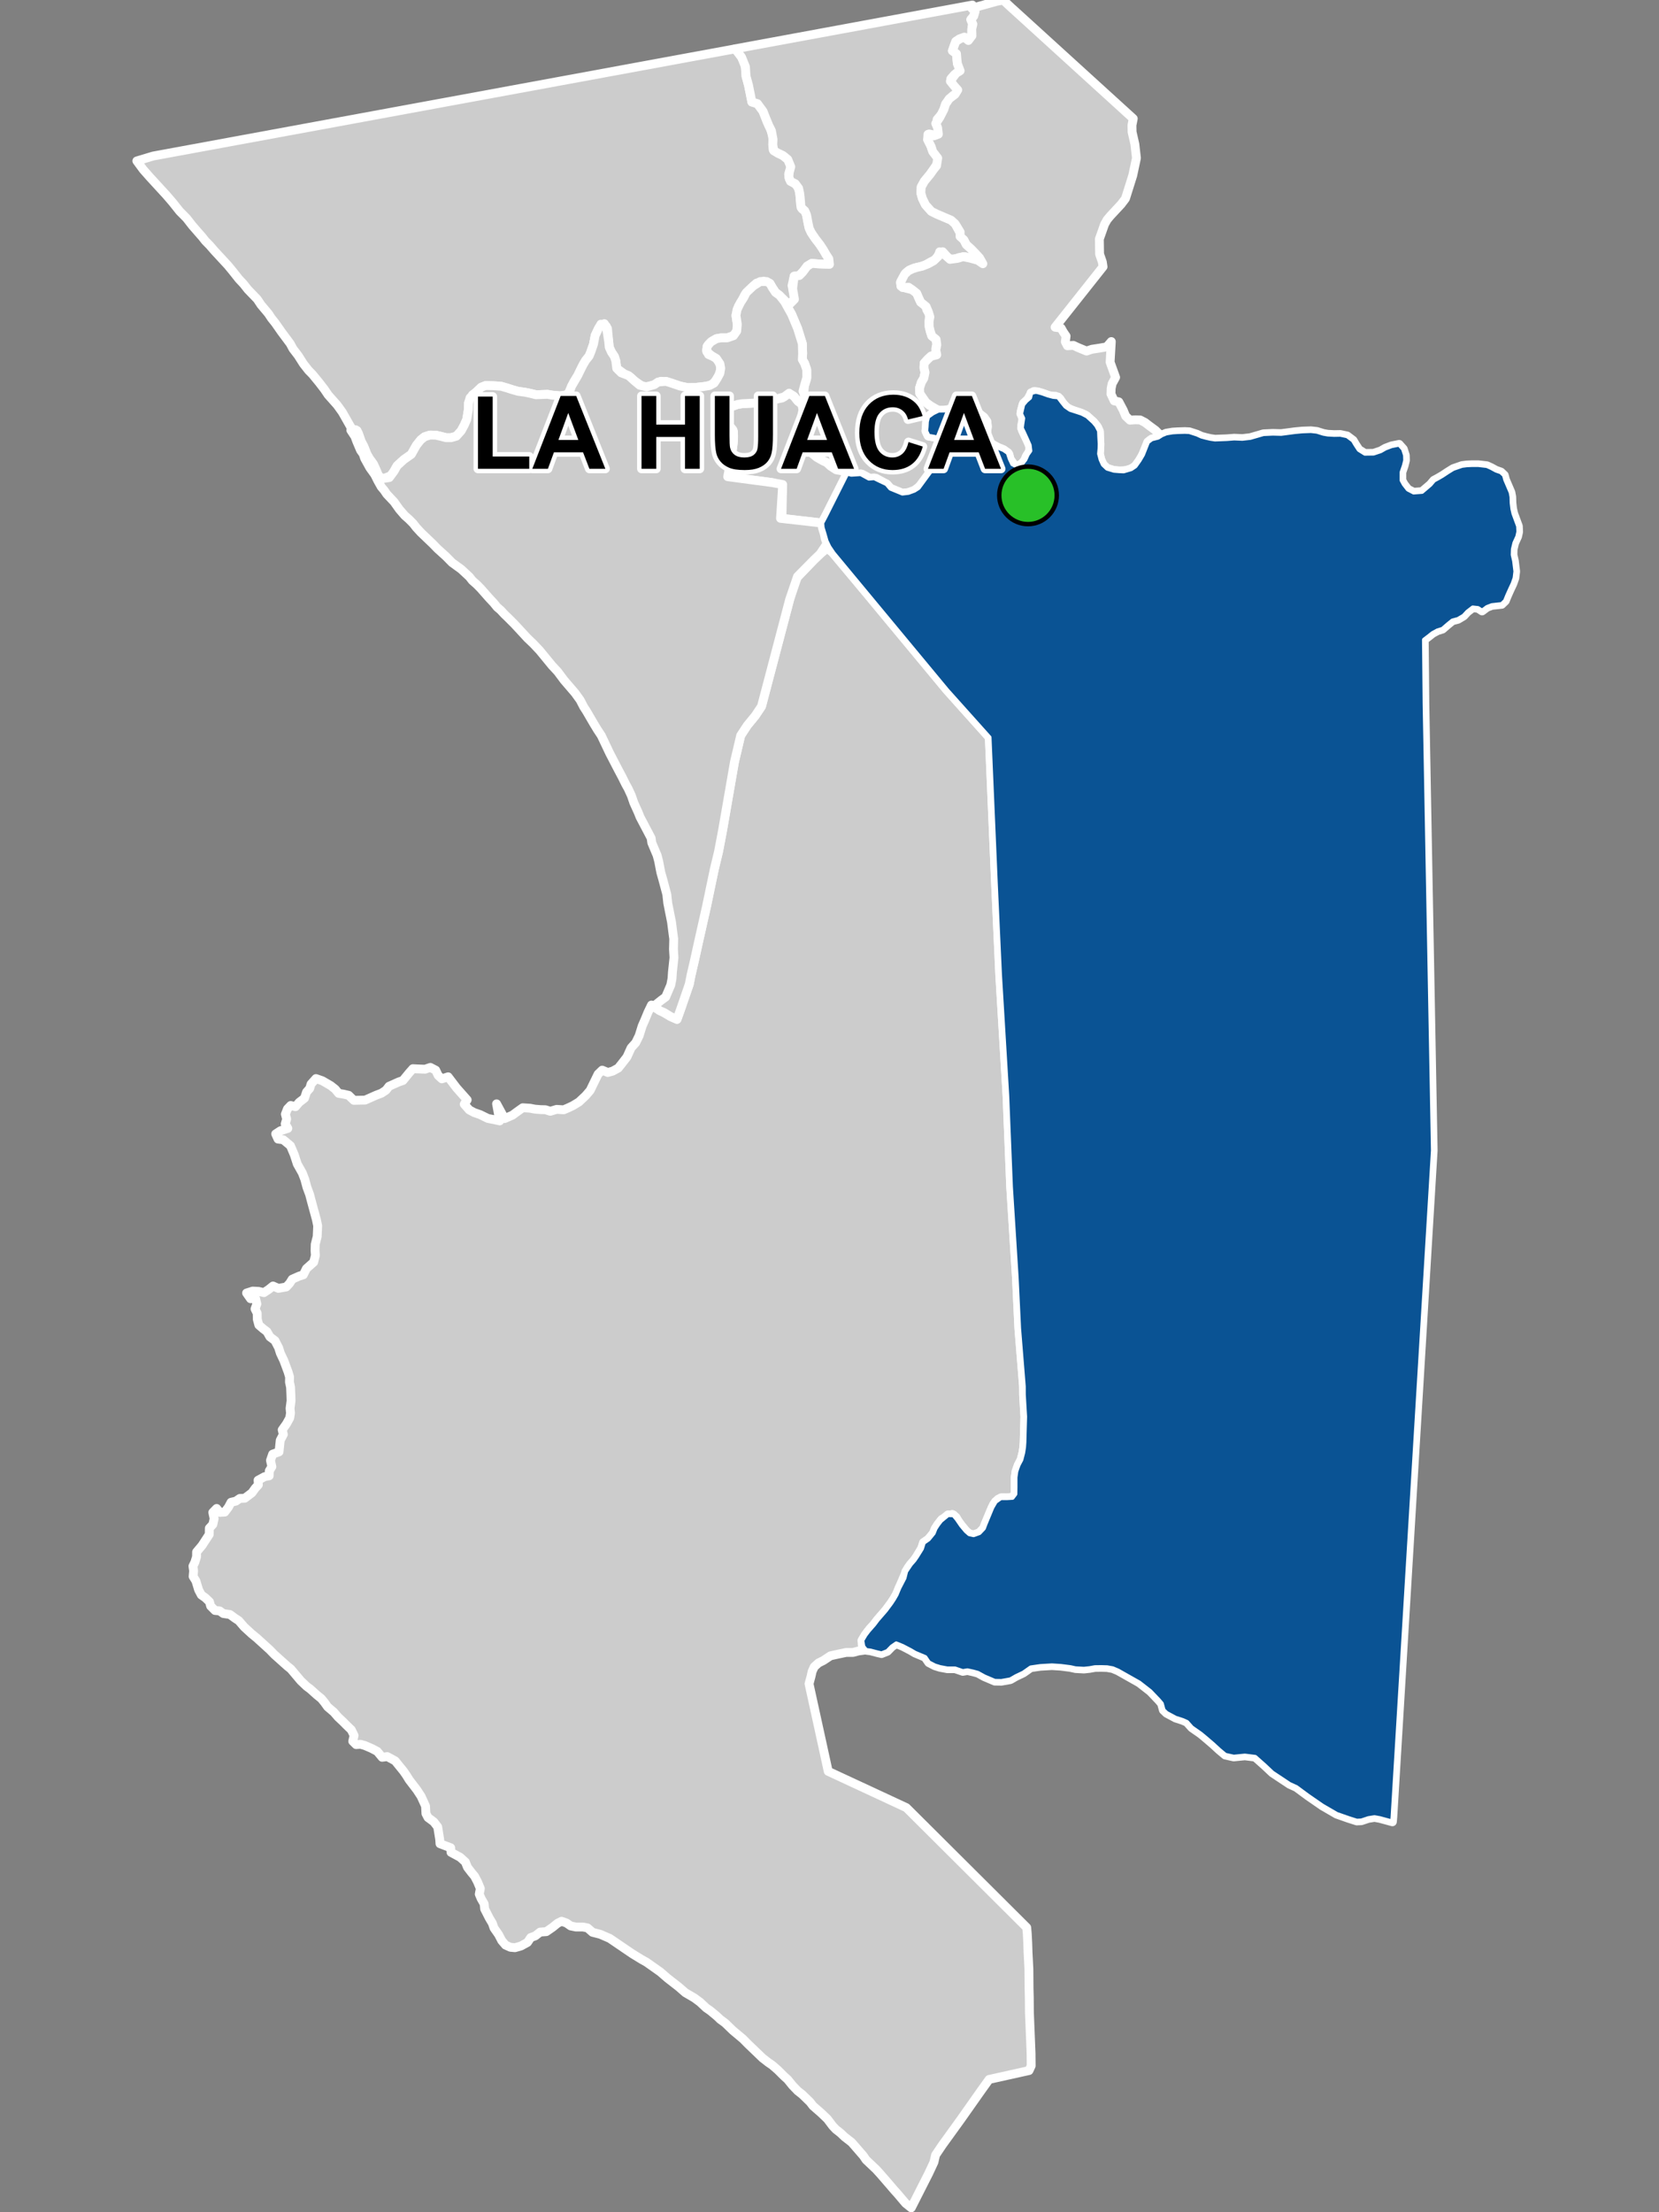 <?xml version="1.0" encoding="UTF-8"?>
<svg width="375pt" height="500pt" version="1.1" viewBox="0 0 375 500" xmlns="http://www.w3.org/2000/svg">
<rect x="0" y="0" width="375" height="500" fill="#808080" stroke="none"/>
<g id="a">
<rect width="375" height="500" fill="none"/>
<path d="m167.61 12.902 0.793 1.449 0.234 2.902 0.547 1.98 0.766 3.82 1.262 0.375 1.273 1.742 0.48 1.234 0.406 1.094 0.711 1.457 0.637 1.883-0.043 1.887 0.094 1.113 1.008 0.758 1.148 0.535 1.129 0.898 0.66 1.008 0.012 1.008-0.461 1.328 0.164 1.078 0.75 0.742 0.91 0.621 0.5 1.016 0.215 1.18 0.176 2.254 0.336 0.969 0.836 0.625 0.488 2.504 0.211 1.016 0.508 1.176 0.93 1.383 0.801 1.02 0.797 1.156 0.867 1.473 0.59 0.902 0.68 1.008-1.641 0.23-1.191-0.051-1.691-0.148-1.047 0.625-0.832 1.121-0.93 0.988-1.18 0.164-0.477 2.133 0.641 2.434-0.414 1.055-1.074 0.691-1.336-1.336-1.566-1.316-0.715-1.086-0.539-0.941-1.402-0.5-1.645 0.441-1.719 1.641-0.922 1.02-0.66 1.344-0.762 1.219-0.559 2.082 0.301 2 0.141 1.184-1.004 1.383-1.441 0.5h-1.383l-1.039 0.18-0.984 0.543-0.848 0.789-0.406 1.273 0.449 0.969 1.344 0.543 0.816 0.707 0.57 1.27-0.02 1.133-0.406 1.117-0.688 1.152-0.812 0.887-1.406 0.387-2.273 0.242-1.883 0.039-1.699-0.359-1.883-0.641-1.082-0.344-1.359-0.078-1.461 0.762-1.004 0.359-1.5 0.141-1.922-1.301-0.859-0.801-1.484-0.82-1.73-1.262-0.211-1.684-0.32-1-0.641-0.961-0.52-1.121-0.121-1.262-0.277-2.961-0.723-1.121-1.301 1.059-0.762 1.621-0.379 1.984-0.602 1.723-0.379 0.938-0.762 0.941-0.578 0.961-0.703 1.402-0.5 1.039-0.98 1.582-0.781 1.664-0.48 1.102-1.801 0.297-1.801-0.156-1.043-0.184-1.039 0.043-1.422 0.066-1.504-0.348-1.113-0.23-1.57-0.211-1.379-0.398-1.059-0.344-1.363-0.398-1.742-0.121-1.781-0.039-0.98 0.379-1.16 1.102-0.82 0.602-0.902 1.84-0.039 1.504-0.367 2.242-0.539 1.234-0.715 1.328-1.094 1.211-1.195 0.34h-1.125l-1.223-0.312-1.094-0.254-1.312-0.027-1.215 0.383-0.887 0.699-0.98 1.234-1.141 2.031-1.723 1.219-1.5 1.375-0.688 1.223-0.473 0.938-1.812 0.688-1.062-0.262-0.742-1.715-0.543-1.223-0.938-1.273-0.586-1.027-0.695-1.754-0.582-1.086-0.43-1.254-0.492-1.203-1.078-0.281-0.539-0.844-1.73-3.047-1.145-1.59-2.059-2.32-0.824-1.223-1.199-1.559-1.523-1.855-0.867-0.883-1.152-1.465-1.211-1.902-1.168-1.523-0.629-1.172-1.969-2.644-1.414-2.019-0.867-1.086-0.68-1.031-1.672-1.992-0.836-1.258-2.125-2.203-0.977-1.238-1.043-1.113-1.535-1.934-0.969-1.172-1.035-1.121-2.023-2.188-1.062-1.223-0.984-1-0.645-0.824-2.277-2.613-1.305-1.676-1.566-1.582-1.621-2.035-1.395-1.621-3.734-4.07-1.48-1.676-1.449-1.969 3.688-1.109 131.58-24.227z" fill="#ccc" fill-rule="evenodd"/>
<path d="m167.61 12.902 0.793 1.449 0.234 2.902 0.547 1.98 0.766 3.82 1.262 0.375 1.273 1.742 0.48 1.234 0.406 1.094 0.711 1.457 0.637 1.883-0.043 1.887 0.094 1.113 1.008 0.758 1.148 0.535 1.129 0.898 0.66 1.008 0.012 1.008-0.461 1.328 0.164 1.078 0.75 0.742 0.91 0.621 0.5 1.016 0.215 1.18 0.176 2.254 0.336 0.969 0.836 0.625 0.488 2.504 0.211 1.016 0.508 1.176 0.93 1.383 0.801 1.02 0.797 1.156 0.867 1.473 0.59 0.902 0.68 1.008-1.641 0.23-1.191-0.051-1.691-0.148-1.047 0.625-0.832 1.121-0.93 0.988-1.18 0.164-0.477 2.133 0.641 2.434-0.414 1.055-1.074 0.691-1.336-1.336-1.566-1.316-0.715-1.086-0.539-0.941-1.402-0.5-1.645 0.441-1.719 1.641-0.922 1.02-0.66 1.344-0.762 1.219-0.559 2.082 0.301 2 0.141 1.184-1.004 1.383-1.441 0.5h-1.383l-1.039 0.18-0.984 0.543-0.848 0.789-0.406 1.273 0.449 0.969 1.344 0.543 0.816 0.707 0.57 1.27-0.02 1.133-0.406 1.117-0.688 1.152-0.812 0.887-1.406 0.387-2.273 0.242-1.883 0.039-1.699-0.359-1.883-0.641-1.082-0.344-1.359-0.078-1.461 0.762-1.004 0.359-1.5 0.141-1.922-1.301-0.859-0.801-1.484-0.82-1.73-1.262-0.211-1.684-0.32-1-0.641-0.961-0.52-1.121-0.121-1.262-0.277-2.961-0.723-1.121-1.301 1.059-0.762 1.621-0.379 1.984-0.602 1.723-0.379 0.938-0.762 0.941-0.578 0.961-0.703 1.402-0.5 1.039-0.98 1.582-0.781 1.664-0.48 1.102-1.801 0.297-1.801-0.156-1.043-0.184-1.039 0.043-1.422 0.066-1.504-0.348-1.113-0.23-1.57-0.211-1.379-0.398-1.059-0.344-1.363-0.398-1.742-0.121-1.781-0.039-0.98 0.379-1.16 1.102-0.82 0.602-0.902 1.84-0.039 1.504-0.367 2.242-0.539 1.234-0.715 1.328-1.094 1.211-1.195 0.34h-1.125l-1.223-0.312-1.094-0.254-1.312-0.027-1.215 0.383-0.887 0.699-0.98 1.234-1.141 2.031-1.723 1.219-1.5 1.375-0.688 1.223-0.473 0.938-1.812 0.688-1.062-0.262-0.742-1.715-0.543-1.223-0.938-1.273-0.586-1.027-0.695-1.754-0.582-1.086-0.43-1.254-0.492-1.203-1.078-0.281-0.539-0.844-1.73-3.047-1.145-1.59-2.059-2.32-0.824-1.223-1.199-1.559-1.523-1.855-0.867-0.883-1.152-1.465-1.211-1.902-1.168-1.523-0.629-1.172-1.969-2.644-1.414-2.019-0.867-1.086-0.68-1.031-1.672-1.992-0.836-1.258-2.125-2.203-0.977-1.238-1.043-1.113-1.535-1.934-0.969-1.172-1.035-1.121-2.023-2.188-1.062-1.223-0.984-1-0.645-0.824-2.277-2.613-1.305-1.676-1.566-1.582-1.621-2.035-1.395-1.621-3.734-4.07-1.48-1.676-1.449-1.969 3.688-1.109 131.58-24.227 1.414 1.871" fill="none" stroke="#fff" stroke-linecap="round" stroke-linejoin="round" stroke-miterlimit="10" stroke-width="2"/>
<path d="m219.91 1.293 0.023 0.184 0.488 1.055-0.316 1.082-0.656 0.809 0.379 0.941-0.137 1.035-0.047 1.012-0.008 1.527-1.402-0.461-1.293 0.301-0.891 0.582-0.371 1.004-0.391 1.109 0.922 0.656 0.098 1.227 0.105 1.012 0.535 1.297-0.203 1.004-1.027 0.211-0.801 0.938 0.477 1.074 0.867 0.941 0.133 1.086-1.156 0.836-1.477 1.73-0.418 1.254-0.48 1.039-1.043 1.223-0.051 1.262 0.52 1.102-0.672 1.27-1.578-0.355-0.348 1.277 0.637 1.16 0.316 0.98 1.32 2.019 0.062 1.027-1.027 1.574-0.801 1.121-1.25 1.512-0.707 1.281-0.098 1.316 0.352 1.285 0.707 1.445 1.316 1.477 1.219 0.609 1.961 0.836 1.281 0.543 0.93 0.836 0.723 1.344 0.543 1.004 0.711 1.277 0.543 1.07 1.117 1.004 0.867 0.832 1 1.148 0.609 0.996-0.973-0.438-1.684-0.469-1.105-0.316-1.523 0.188-1.188 0.484-1.117-0.305-1.344-1.5-0.891 0.695-0.816 1.109-1.078 0.527-1.148 0.672-1.148 0.375-1.266 0.281-1.152 0.465-0.836 0.672-0.594 0.992-0.562 0.965 0.039 1.031 1.148 0.453 1.457 0.363 0.988 0.785 0.406 0.957 0.484 1.043 1.102 0.688 0.266 1.035 0.633 1.051-0.105 1.547 0.016 1.191 0.266 1.105 0.324 1.012 0.953 0.672 0.18 1.16-0.211 0.984 0.414 1.168-1.465 0.574-0.844 0.785-0.742 0.824-0.039 1.094 0.234 0.988-0.273 1.316-0.551 0.918-0.422 1.32 0.055 1.18 0.648 0.938 0.734 1.094 0.777 0.668 1.027 0.531-0.191 1.223-1.156 0.82-0.285 1.113-0.062 1.125-0.094 1.004 0.527 1.113 1.227 0.219 0.988 0.18 1.023 0.496 0.766 0.875 0.395 1.055-0.18 1.02-0.457 0.992-1.09 1.23-1.02 0.836-0.742 0.844-2.59 3.438-1.469 1.129-1.348 0.5-1.352 0.16-2.715-1.117-0.711-0.766-1.004-0.668-1.531-0.828-1.289 0.066-1.848-1-1.621 0.016-1.781-0.211-0.914-0.527-1.555-0.285-1.285-0.828-0.848-0.793-0.934-0.441-1.305-0.738-1.164-0.953-0.883-0.879-0.625-1.219-0.285-0.98-0.402-1.066 0.012-1.043-0.625-1.016 0.223-1.016 0.336-1.023 0.258-1.242-0.172-1.488 0.363-1.387 0.023-1.238 0.133-1.645 0.508-1.582 0.008-2.066-0.48-1.387-0.512-0.891 0.066-1.395-0.066-2.18-0.766-2.461-0.301-0.973-1.348-3.207-1.273-2.144 0.957-0.293 0.949-0.961-0.414-2.418 0.352-2.801 1.18-0.164 0.715-0.715 1.047-1.395 1.047-0.625 1.691 0.148 1.191 0.051 1.102 0.016-0.141-1.254-0.59-0.902-0.66-1.137-0.746-1.141-1.059-1.371-0.93-1.383-0.449-0.922-0.27-1.27-0.328-1.77-0.402-0.938-0.855-0.773-0.18-2.191-0.121-1.008-0.238-1.129-0.77-1.035-1.074-0.527-0.367-0.961 0.086-1.055 0.348-1.281-0.684-1.664-1.051-0.863-1.164-0.562-0.926-0.516-0.238-1.363 0.059-1.23-0.367-1.949-0.598-1.172-0.805-1.969-0.48-1.234-1.273-1.742-1.262-0.375-0.766-3.82-0.547-1.98-0.141-2.156-0.887-2.195-1.414-1.871 53.594-9.895z" fill="#ccc" fill-rule="evenodd"/>
<path d="m219.91 1.293 0.023 0.184 0.488 1.055-0.316 1.082-0.656 0.809 0.379 0.941-0.137 1.035-0.047 1.012-0.008 1.527-1.402-0.461-1.293 0.301-0.891 0.582-0.371 1.004-0.391 1.109 0.922 0.656 0.098 1.227 0.105 1.012 0.535 1.297-0.203 1.004-1.027 0.211-0.801 0.938 0.477 1.074 0.867 0.941 0.133 1.086-1.156 0.836-1.477 1.73-0.418 1.254-0.48 1.039-1.043 1.223-0.051 1.262 0.52 1.102-0.672 1.27-1.578-0.355-0.348 1.277 0.637 1.16 0.316 0.98 1.32 2.019 0.062 1.027-1.027 1.574-0.801 1.121-1.25 1.512-0.707 1.281-0.098 1.316 0.352 1.285 0.707 1.445 1.316 1.477 1.219 0.609 1.961 0.836 1.281 0.543 0.93 0.836 0.723 1.344 0.543 1.004 0.711 1.277 0.543 1.07 1.117 1.004 0.867 0.832 1 1.148 0.609 0.996-0.973-0.438-1.684-0.469-1.105-0.316-1.523 0.188-1.188 0.484-1.117-0.305-1.344-1.5-0.891 0.695-0.816 1.109-1.078 0.527-1.148 0.672-1.148 0.375-1.266 0.281-1.152 0.465-0.836 0.672-0.594 0.992-0.562 0.965 0.039 1.031 1.148 0.453 1.457 0.363 0.988 0.785 0.406 0.957 0.484 1.043 1.102 0.688 0.266 1.035 0.633 1.051-0.105 1.547 0.016 1.191 0.266 1.105 0.324 1.012 0.953 0.672 0.18 1.16-0.211 0.984 0.414 1.168-1.465 0.574-0.844 0.785-0.742 0.824-0.039 1.094 0.234 0.988-0.273 1.316-0.551 0.918-0.422 1.32 0.055 1.18 0.648 0.938 0.734 1.094 0.777 0.668 1.027 0.531-0.191 1.223-1.156 0.82-0.285 1.113-0.062 1.125-0.094 1.004 0.527 1.113 1.227 0.219 0.988 0.18 1.023 0.496 0.766 0.875 0.395 1.055-0.18 1.02-0.457 0.992-1.09 1.23-1.02 0.836-0.742 0.844-2.59 3.438-1.469 1.129-1.348 0.5-1.352 0.16-2.715-1.117-0.711-0.766-1.004-0.668-1.531-0.828-1.289 0.066-1.848-1-1.621 0.016-1.781-0.211-0.914-0.527-1.555-0.285-1.285-0.828-0.848-0.793-0.934-0.441-1.305-0.738-1.164-0.953-0.883-0.879-0.625-1.219-0.285-0.98-0.402-1.066 0.012-1.043-0.625-1.016 0.223-1.016 0.336-1.023 0.258-1.242-0.172-1.488 0.363-1.387 0.023-1.238 0.133-1.645 0.508-1.582 0.008-2.066-0.48-1.387-0.512-0.891 0.066-1.395-0.066-2.18-0.766-2.461-0.301-0.973-1.348-3.207-1.273-2.144 0.957-0.293 0.949-0.961-0.414-2.418 0.352-2.801 1.18-0.164 0.715-0.715 1.047-1.395 1.047-0.625 1.691 0.148 1.191 0.051 1.102 0.016-0.141-1.254-0.59-0.902-0.66-1.137-0.746-1.141-1.059-1.371-0.93-1.383-0.449-0.922-0.27-1.27-0.328-1.77-0.402-0.938-0.855-0.773-0.18-2.191-0.121-1.008-0.238-1.129-0.77-1.035-1.074-0.527-0.367-0.961 0.086-1.055 0.348-1.281-0.684-1.664-1.051-0.863-1.164-0.562-0.926-0.516-0.238-1.363 0.059-1.23-0.367-1.949-0.598-1.172-0.805-1.969-0.48-1.234-1.273-1.742-1.262-0.375-0.766-3.82-0.547-1.98-0.141-2.156-0.887-2.195-1.414-1.871 53.594-9.895 0.113 0.156" fill="none" stroke="#fff" stroke-linecap="round" stroke-linejoin="round" stroke-miterlimit="10" stroke-width="2"/>
<path d="m187.84 124.61 0.309 0.238 8.379 9.988 17.359 20.934 9.742 10.898 1.406 32.805 0.957 20.84 1.562 26.027 0.082 1.383 0.824 20.48 1.297 20.508 0.555 11.551 1.055 13.105 0.008 1.844 0.297 4.984-0.164 5.773-0.082 1.145-0.191 1.23-0.41 1.582-0.633 1.188-0.508 1.434-0.191 1.367v2.227l0.047 1.098-0.391 1.102-1.516 0.219-1.078-0.047-0.941 0.363-0.988 1.102-1.027 2.371-0.879 2.102-0.367 0.98-0.977 1.027-1.297 0.465-0.977-0.219-0.758-0.664-1.027-1.223-0.711-0.879-0.52-1.004-0.852-0.648-2.332 1.129-0.918 1.203-0.57 0.883-0.406 1.027-1.105 1.352-1.129 0.781-0.359 1.141-1.16 1.992-0.586 0.848-0.812 0.926-0.621 0.832-0.613 1.305-1.379 3.207-0.355 1.008-0.832 1.473-0.633 0.961-1.191 1.598-1.891 2.184-0.75 0.996-0.93 0.992-1.059 1.402-0.734 1.238 0.035 1.047 0.73 1.117-1.609 0.223-1.191 0.324h-1.543l-1.836 0.387-1.738 0.383-1.605 1.062-1.098 0.547-0.961 0.867-0.484 1.062-0.23 1.059-0.465 1.723 3.566 16.27 0.77 3.519 12.227 5.68 5.434 2.527 27.211 27.098 0.121 1.387 0.105 2.031 0.066 2.086 0.195 3.82 0.008 1.055 0.027 3.391 0.055 1.957 0.016 2.059 0.012 1.398 0.371 9.16 0.031 2.906-0.492 1.074-9.016 2.004-1.879 2.621-4.547 6.453-4.164 5.766-1.512 2.246-0.371 1.613-1.184 2.539-3.945 7.781-1.285-1.027-1.844-2.176-0.773-0.855-0.898-1.055-2.199-2.539-0.934-1.031-2.293-2.168-0.594-0.887-2.644-3.047-1.598-1.242-0.891-0.844-1.105-0.879-0.727-0.773-1.164-1.547-1.43-1.367-1.828-1.598-0.684-0.891-1.762-1.707-1-0.781-1.16-1.203-1.133-1.398-0.82-0.738-1.395-1.391-1.262-1.098-0.871-0.594-1.328-1.031-3.293-3.164-1.125-1.141-2.285-1.91-1.723-1.668-1.121-0.824-0.75-0.723-1.52-1.258-0.918-0.633-1.41-1.316-1.285-0.945-2.008-1.172-1.52-1.324-2.492-1.938-1.641-1.422-3.121-2.203-1.117-0.625-2.102-1.289-5.098-3.469-2.125-0.922-1.766-0.457-1.133-0.992-1.051-0.207-1.559 0.008-1.188-0.242-0.945-0.66-1.117-0.402-0.918 0.453-1.094 0.895-1.441 0.996-1.402 0.102-1.102 0.863-1.016 0.367-0.738 1.105-1.473 0.805-1.352 0.387-1.035-0.094-1.105-0.5-0.855-1.004-0.695-1.344-1.055-1.516-0.367-1.07-0.672-1.121-1.074-2.102-0.109-1.16-0.664-1.152-0.445-1.039 0.242-1.266-0.629-1.512-0.672-1.277-0.656-0.785-0.949-1.23-0.473-1.191-1.176-1.07-2.066-1.113-0.086-1.047-1.105-0.41-1.301-0.496-0.078-1.031-0.445-2.769-0.875-1.141-1.316-0.977-0.465-0.887-0.094-1.711-1.004-2.195-0.953-1.457-1.738-2.269-0.629-1.02-0.656-0.945-1.891-2.328-1.773-0.965-1.164 0.16-1.102-1.332-1.25-0.66-1.547-0.664-0.977-0.281-1.008 0.066-0.762-0.754 0.301-1.305-0.633-1.285-1.105-1.062-0.766-0.777-1.109-1.039-0.973-1.125-1.395-1.184-0.699-0.98-0.707-0.871-1.008-0.816-1.52-1.363-0.824-0.613-1.309-1.246-2.254-2.676-0.797-0.637-2.926-2.621-1.059-1.09-2.914-2.644-1.176-0.965-1.672-1.539-1.211-1.406-0.875-0.578-1.133-0.828-1.504-0.223-0.824-0.59-1.035-0.094-0.996-1.004-0.262-0.969-0.941-0.898-0.906-0.645-0.613-1.156-0.605-2.008-0.633-1.004 0.109-1.258-0.148-1.082 0.441-0.902 0.371-1.207 0.016-1.098 1.219-1.449 1.633-2.504 0.02-1.406 0.797-0.855 0.293-1.316-0.301-1.406 0.871-0.895 0.715 0.887 1.117-0.07 0.848-1.129 0.574-1.082 1.09-0.258 0.891-0.613 1.117-0.043 1.629-1.23 0.711-1 0.742-0.812-0.074-1.027 1.492-0.812 1.023-0.191 0.027-1.125 0.582-0.938-0.316-1.406 0.488-1.422 1.445-0.523 0.27-2.606 0.703-1.336-0.258-1.027 0.961-1.348 0.742-1.34 0.176-1.098-0.102-1.055 0.227-1.734-0.035-1.121-0.078-1.941-0.25-1.176 0.031-1.121-0.328-1.113-0.957-2.578-0.809-1.719-0.375-1.203-0.84-1.625-1.137-0.84-0.672-1.188-0.84-0.633-0.992-0.852-0.352-1.32-0.02-1.344-0.488-0.988 0.414-1.109-0.277-1.199-1.152 0.008-0.898-1.289 1.383-0.438 1.336 0.066 1.203 0.285 1.082-0.723 0.973-0.777 1.207 0.535 1.777-0.316 0.773-0.824 0.582-0.93 1.543-0.684 0.973-0.312 0.691-1.395 1.652-1.465 0.379-1.527-0.074-1.039 0.039-1.477 0.445-1.742 0.109-2.426-0.305-1.461-1.074-3.938-0.445-1.684-0.598-1.605-0.48-1.781-0.555-1.453-1.152-2.043-0.672-2.074-0.875-2.062-1.621-1.348-1.188-0.156-0.527-1.168 1.102-0.719 1.645-0.527-0.59-1.016 0.324-1.098-0.289-1.102 0.465-1.191 0.738-0.773 1.082 0.27 0.824-0.973 1.207-0.93 0.465-1.406 0.719-0.812 0.305-0.996 1.109-1.238 1.438 0.5 0.957 0.559 0.934 0.539 1.023 0.805 0.781 0.945 1 0.152 1.262 0.289 1.168 1.133 2.555-0.055 2.477-1.102 1.211-0.457 1.023-0.676 0.68-0.883 2.188-0.977 0.957-0.328 1.344-1.648 0.906-1.027 1.102 0.055 1.637 0.066 1.211-0.41 1.211 0.629 0.555 1.188 0.832 0.77 1.418-0.461 1.926 2.531 2.379 2.684-0.664 0.973 1.141 1.297 1.129 0.605 1.297 0.445 1.789 0.875 1.625 0.32 1.035 0.234-0.703-3.856 1.812 3.336 1.773-0.77 1.199-0.883 1.129-0.801 1.688 0.113 1.023 0.203 1.336 0.109 1.066 0.023 1.121 0.352 1.441-0.434 1.582 0.105 1.098-0.477 0.992-0.469 1.371-0.836 1.5-1.41 1.02-1.188 1.797-3.695 0.93-0.895 1.262 0.531 1.109-0.309 1.262-0.695 0.949-1.199 1.008-1.297 0.941-2.074 1.039-1.148 0.777-1.586 0.68-2.184 0.668-1.527 0.664-1.613 0.777-1.609 1.027 0.746 1.699 0.926 1.621 0.941 1.422 0.621 0.863-2.398 1.918-5.562 0.383-1.965 0.77-3.312 0.812-3.691 1.918-8.535 1.777-8.488 0.957-3.984 0.902-4.746 2.688-15.48 1.414-5.996 1.508-2.297 1.766-2.148 1.43-2.141 6.367-24.164 1.305-4.566 4.148-4.344 1.449-1.391 1.863-1.512z" fill="#ccc" fill-rule="evenodd"/>
<path d="m187.84 124.61 0.309 0.238 8.379 9.988 17.359 20.934 9.742 10.898 1.406 32.805 0.957 20.84 1.562 26.027 0.082 1.383 0.824 20.48 1.297 20.508 0.555 11.551 1.055 13.105 0.008 1.844 0.297 4.984-0.164 5.773-0.082 1.145-0.191 1.23-0.41 1.582-0.633 1.188-0.508 1.434-0.191 1.367v2.227l0.047 1.098-0.391 1.102-1.516 0.219-1.078-0.047-0.941 0.363-0.988 1.102-1.027 2.371-0.879 2.102-0.367 0.98-0.977 1.027-1.297 0.465-0.977-0.219-0.758-0.664-1.027-1.223-0.711-0.879-0.52-1.004-0.852-0.648-2.332 1.129-0.918 1.203-0.57 0.883-0.406 1.027-1.105 1.352-1.129 0.781-0.359 1.141-1.16 1.992-0.586 0.848-0.812 0.926-0.621 0.832-0.613 1.305-1.379 3.207-0.355 1.008-0.832 1.473-0.633 0.961-1.191 1.598-1.891 2.184-0.75 0.996-0.93 0.992-1.059 1.402-0.734 1.238 0.035 1.047 0.73 1.117-1.609 0.223-1.191 0.324h-1.543l-1.836 0.387-1.738 0.383-1.605 1.062-1.098 0.547-0.961 0.867-0.484 1.062-0.23 1.059-0.465 1.723 3.566 16.27 0.77 3.519 12.227 5.68 5.434 2.527 27.211 27.098 0.121 1.387 0.105 2.031 0.066 2.086 0.195 3.82 0.008 1.055 0.027 3.391 0.055 1.957 0.016 2.059 0.012 1.398 0.371 9.16 0.031 2.906-0.492 1.074-9.016 2.004-1.879 2.621-4.547 6.453-4.164 5.766-1.512 2.246-0.371 1.613-1.184 2.539-3.945 7.781-1.285-1.027-1.844-2.176-0.773-0.855-0.898-1.055-2.199-2.539-0.934-1.031-2.293-2.168-0.594-0.887-2.644-3.047-1.598-1.242-0.891-0.844-1.105-0.879-0.727-0.773-1.164-1.547-1.43-1.367-1.828-1.598-0.684-0.891-1.762-1.707-1-0.781-1.16-1.203-1.133-1.398-0.82-0.738-1.395-1.391-1.262-1.098-0.871-0.594-1.328-1.031-3.293-3.164-1.125-1.141-2.285-1.91-1.723-1.668-1.121-0.824-0.75-0.723-1.52-1.258-0.918-0.633-1.41-1.316-1.285-0.945-2.008-1.172-1.52-1.324-2.492-1.938-1.641-1.422-3.121-2.203-1.117-0.625-2.102-1.289-5.098-3.469-2.125-0.922-1.766-0.457-1.133-0.992-1.051-0.207-1.559 0.008-1.188-0.242-0.945-0.66-1.117-0.402-0.918 0.453-1.094 0.895-1.441 0.996-1.402 0.102-1.102 0.863-1.016 0.367-0.738 1.105-1.473 0.805-1.352 0.387-1.035-0.094-1.105-0.5-0.855-1.004-0.695-1.344-1.055-1.516-0.367-1.07-0.672-1.121-1.074-2.102-0.109-1.16-0.664-1.152-0.445-1.039 0.242-1.266-0.629-1.512-0.672-1.277-0.656-0.785-0.949-1.23-0.473-1.191-1.176-1.07-2.066-1.113-0.086-1.047-1.105-0.41-1.301-0.496-0.078-1.031-0.445-2.769-0.875-1.141-1.316-0.977-0.465-0.887-0.094-1.711-1.004-2.195-0.953-1.457-1.738-2.269-0.629-1.02-0.656-0.945-1.891-2.328-1.773-0.965-1.164 0.16-1.102-1.332-1.25-0.66-1.547-0.664-0.977-0.281-1.008 0.066-0.762-0.754 0.301-1.305-0.633-1.285-1.105-1.062-0.766-0.777-1.109-1.039-0.973-1.125-1.395-1.184-0.699-0.98-0.707-0.871-1.008-0.816-1.52-1.363-0.824-0.613-1.309-1.246-2.254-2.676-0.797-0.637-2.926-2.621-1.059-1.09-2.914-2.644-1.176-0.965-1.672-1.539-1.211-1.406-0.875-0.578-1.133-0.828-1.504-0.223-0.824-0.59-1.035-0.094-0.996-1.004-0.262-0.969-0.941-0.898-0.906-0.645-0.613-1.156-0.605-2.008-0.633-1.004 0.109-1.258-0.148-1.082 0.441-0.902 0.371-1.207 0.016-1.098 1.219-1.449 1.633-2.504 0.02-1.406 0.797-0.855 0.293-1.316-0.301-1.406 0.871-0.895 0.715 0.887 1.117-0.07 0.848-1.129 0.574-1.082 1.09-0.258 0.891-0.613 1.117-0.043 1.629-1.23 0.711-1 0.742-0.812-0.074-1.027 1.492-0.812 1.023-0.191 0.027-1.125 0.582-0.938-0.316-1.406 0.488-1.422 1.445-0.523 0.27-2.606 0.703-1.336-0.258-1.027 0.961-1.348 0.742-1.34 0.176-1.098-0.102-1.055 0.227-1.734-0.035-1.121-0.078-1.941-0.25-1.176 0.031-1.121-0.328-1.113-0.957-2.578-0.809-1.719-0.375-1.203-0.84-1.625-1.137-0.84-0.672-1.188-0.84-0.633-0.992-0.852-0.352-1.32-0.02-1.344-0.488-0.988 0.414-1.109-0.277-1.199-1.152 0.008-0.898-1.289 1.383-0.438 1.336 0.066 1.203 0.285 1.082-0.723 0.973-0.777 1.207 0.535 1.777-0.316 0.773-0.824 0.582-0.93 1.543-0.684 0.973-0.312 0.691-1.395 1.652-1.465 0.379-1.527-0.074-1.039 0.039-1.477 0.445-1.742 0.109-2.426-0.305-1.461-1.074-3.938-0.445-1.684-0.598-1.605-0.48-1.781-0.555-1.453-1.152-2.043-0.672-2.074-0.875-2.062-1.621-1.348-1.188-0.156-0.527-1.168 1.102-0.719 1.645-0.527-0.59-1.016 0.324-1.098-0.289-1.102 0.465-1.191 0.738-0.773 1.082 0.27 0.824-0.973 1.207-0.93 0.465-1.406 0.719-0.812 0.305-0.996 1.109-1.238 1.438 0.5 0.957 0.559 0.934 0.539 1.023 0.805 0.781 0.945 1 0.152 1.262 0.289 1.168 1.133 2.555-0.055 2.477-1.102 1.211-0.457 1.023-0.676 0.68-0.883 2.188-0.977 0.957-0.328 1.344-1.648 0.906-1.027 1.102 0.055 1.637 0.066 1.211-0.41 1.211 0.629 0.555 1.188 0.832 0.77 1.418-0.461 1.926 2.531 2.379 2.684-0.664 0.973 1.141 1.297 1.129 0.605 1.297 0.445 1.789 0.875 1.625 0.32 1.035 0.234-0.703-3.856 1.812 3.336 1.773-0.77 1.199-0.883 1.129-0.801 1.688 0.113 1.023 0.203 1.336 0.109 1.066 0.023 1.121 0.352 1.441-0.434 1.582 0.105 1.098-0.477 0.992-0.469 1.371-0.836 1.5-1.41 1.02-1.188 1.797-3.695 0.93-0.895 1.262 0.531 1.109-0.309 1.262-0.695 0.949-1.199 1.008-1.297 0.941-2.074 1.039-1.148 0.777-1.586 0.68-2.184 0.668-1.527 0.664-1.613 0.777-1.609 1.027 0.746 1.699 0.926 1.621 0.941 1.422 0.621 0.863-2.398 1.918-5.562 0.383-1.965 0.77-3.312 0.812-3.691 1.918-8.535 1.777-8.488 0.957-3.984 0.902-4.746 2.688-15.48 1.414-5.996 1.508-2.297 1.766-2.148 1.43-2.141 6.367-24.164 1.305-4.566 4.148-4.344 1.449-1.391 1.863-1.512 0.57 0.941" fill="none" stroke="#fff" stroke-linecap="round" stroke-linejoin="round" stroke-miterlimit="10" stroke-width="2"/>
<path d="m228.86 1.961 27.301 24.848-0.293 1.492 0.027 1.52 0.629 2.758 0.359 3.152-0.836 3.922-1.648 5.231-0.969 1.277-2.473 2.66-0.707 0.852-0.574 1.02-0.832 2.356-0.344 0.969 0.051 3.41 0.617 1.773 0.164 1.09-10.836 13.668 1.355 0.199 0.516 0.91 0.609 0.895-0.164 1.293 0.465 0.891 1.355-0.086 0.977 0.461 1.992 0.824 1.203-0.402 1.75-0.27 1.594-0.273 1.051-1.203-0.27 4.656 1.242 3.43-0.785 1.441-0.223 1.07-0.039 1.254 0.738 1.555 1.035 0.219 0.996 1.883 0.555 1.332 0.961 0.922 1.219-0.074 1.105 0.035 1.074 0.555 0.957 0.738 1.406 1.031 1.16 1.152-1.07 0.57-1.309 0.57-1.648 3.242-0.367 0.938-0.848 1.188-0.973 0.883-1.359 0.559-1.82 0.094-1.145-0.094-1.547-0.469-0.914-0.871-0.504-1.113-0.344-1.332 0.113-1.207 0.023-1.062-0.09-1.566-0.012-1.109-0.395-1.035-0.969-1.199-0.754-0.664-1.031-0.902-1.305-0.531-1.223-0.387-1.523-0.652-1.02-0.984-0.734-1.156-0.984-0.551-1.281-0.02-1.281-0.48-1.203-0.391-1.168-0.16-0.832 0.883-0.551 1.016-0.871 0.699-0.531 1.742 0.199 1.152 0.242 1.012-0.332 1.109 0.148 1.176 0.629 1.316 0.574 1.168 0.523 1.258-0.227 1.262-0.629 0.836-0.414 1.098-0.973 0.883-1.129 0.254-1.156-1.613-0.258-1.059-1.211-1.039-1.234-0.5-1.66-0.766-0.828-1.105-0.086-1.617 0.137-1.277-0.117-1.133-0.676-0.961-0.855-0.652-1.02-0.652-1.09-0.254-1.086-0.078-1.48-0.148-1.379-0.105-0.996 0.148-1.016 0.172-1.293 0.012-0.906-0.488-0.883-0.516-1.094-0.801-0.734-1.094-0.648-0.938-0.055-1.18 0.422-1.32 0.551-0.918 0.273-1.316-0.234-0.988 0.039-1.094 0.742-0.824 0.762-0.723 1.336-0.355-0.211-1.086 0.227-1.156-0.16-1.23-0.98-0.793-0.324-1.012-0.266-1.105-0.016-1.191 0.184-0.996-0.34-1.117-0.508-1.203-1.23-1.004-0.484-1.043-0.406-0.957-0.988-0.785-0.863-0.59-1.344 0.066-0.492-1.078 0.465-0.984 0.477-0.926 0.844-0.801 0.973-0.453 0.973-0.316 1.156-0.258 1.371-0.543 1.25-0.695 0.996-0.953 0.363-1.07 1.32 0.801 1.008 0.906 1.699-0.227 1.266-0.387 1.664 0.355 1.684 0.469 1.117 0.777-0.754-1.336-0.953-1.035-0.914-0.945-1.117-1.004-0.543-1.07-0.871-0.773 0.016-1.012-1.121-1.84-0.93-0.836-1.281-0.543-1.961-0.836-1.219-0.609-1.316-1.477-0.707-1.445-0.352-1.285 0.098-1.316 0.707-1.281 1.25-1.512 0.801-1.121 0.703-0.891 0.262-1.711-1.125-1.457-0.355-1.133-0.793-1.57 0.062-1.195 1.352 0.324 1.004-0.375-0.168-1.449-0.422-0.961 0.922-1.398 0.902-1.762 0.418-1.254 0.801-1.188 1.316-0.992 0.609-0.988-0.793-0.898-0.867-1.074 0.648-0.957 0.656-0.859 0.898-0.547-0.617-1.613-0.105-1.012-0.098-1.227-0.922-0.656 0.391-1.109 0.371-1.004 0.891-0.582 1.02-0.406 0.93 0.762 0.816-1.074-0.047-1.531 0.25-1.074-0.461-1.031 0.656-0.809 0.316-1.082-0.762-0.68 5.602-1.559 1.504-0.293z" fill="#ccc" fill-rule="evenodd"/>
<path d="m228.86 1.961 27.301 24.848-0.293 1.492 0.027 1.52 0.629 2.758 0.359 3.152-0.836 3.922-1.648 5.231-0.969 1.277-2.473 2.66-0.707 0.852-0.574 1.02-0.832 2.356-0.344 0.969 0.051 3.41 0.617 1.773 0.164 1.09-10.836 13.668 1.355 0.199 0.516 0.91 0.609 0.895-0.164 1.293 0.465 0.891 1.355-0.086 0.977 0.461 1.992 0.824 1.203-0.402 1.75-0.27 1.594-0.273 1.051-1.203-0.27 4.656 1.242 3.43-0.785 1.441-0.223 1.07-0.039 1.254 0.738 1.555 1.035 0.219 0.996 1.883 0.555 1.332 0.961 0.922 1.219-0.074 1.105 0.035 1.074 0.555 0.957 0.738 1.406 1.031 1.16 1.152-1.07 0.57-1.309 0.57-1.648 3.242-0.367 0.938-0.848 1.188-0.973 0.883-1.359 0.559-1.82 0.094-1.145-0.094-1.547-0.469-0.914-0.871-0.504-1.113-0.344-1.332 0.113-1.207 0.023-1.062-0.09-1.566-0.012-1.109-0.395-1.035-0.969-1.199-0.754-0.664-1.031-0.902-1.305-0.531-1.223-0.387-1.523-0.652-1.02-0.984-0.734-1.156-0.984-0.551-1.281-0.02-1.281-0.48-1.203-0.391-1.168-0.16-0.832 0.883-0.551 1.016-0.871 0.699-0.531 1.742 0.199 1.152 0.242 1.012-0.332 1.109 0.148 1.176 0.629 1.316 0.574 1.168 0.523 1.258-0.227 1.262-0.629 0.836-0.414 1.098-0.973 0.883-1.129 0.254-1.156-1.613-0.258-1.059-1.211-1.039-1.234-0.5-1.66-0.766-0.828-1.105-0.086-1.617 0.137-1.277-0.117-1.133-0.676-0.961-0.855-0.652-1.02-0.652-1.09-0.254-1.086-0.078-1.48-0.148-1.379-0.105-0.996 0.148-1.016 0.172-1.293 0.012-0.906-0.488-0.883-0.516-1.094-0.801-0.734-1.094-0.648-0.938-0.055-1.18 0.422-1.32 0.551-0.918 0.273-1.316-0.234-0.988 0.039-1.094 0.742-0.824 0.762-0.723 1.336-0.355-0.211-1.086 0.227-1.156-0.16-1.23-0.98-0.793-0.324-1.012-0.266-1.105-0.016-1.191 0.184-0.996-0.34-1.117-0.508-1.203-1.23-1.004-0.484-1.043-0.406-0.957-0.988-0.785-0.863-0.59-1.344 0.066-0.492-1.078 0.465-0.984 0.477-0.926 0.844-0.801 0.973-0.453 0.973-0.316 1.156-0.258 1.371-0.543 1.25-0.695 0.996-0.953 0.363-1.07 1.32 0.801 1.008 0.906 1.699-0.227 1.266-0.387 1.664 0.355 1.684 0.469 1.117 0.777-0.754-1.336-0.953-1.035-0.914-0.945-1.117-1.004-0.543-1.07-0.871-0.773 0.016-1.012-1.121-1.84-0.93-0.836-1.281-0.543-1.961-0.836-1.219-0.609-1.316-1.477-0.707-1.445-0.352-1.285 0.098-1.316 0.707-1.281 1.25-1.512 0.801-1.121 0.703-0.891 0.262-1.711-1.125-1.457-0.355-1.133-0.793-1.57 0.062-1.195 1.352 0.324 1.004-0.375-0.168-1.449-0.422-0.961 0.922-1.398 0.902-1.762 0.418-1.254 0.801-1.188 1.316-0.992 0.609-0.988-0.793-0.898-0.867-1.074 0.648-0.957 0.656-0.859 0.898-0.547-0.617-1.613-0.105-1.012-0.098-1.227-0.922-0.656 0.391-1.109 0.371-1.004 0.891-0.582 1.02-0.406 0.93 0.762 0.816-1.074-0.047-1.531 0.25-1.074-0.461-1.031 0.656-0.809 0.316-1.082-0.762-0.68 5.602-1.559 1.504-0.293 2.098 1.961" fill="none" stroke="#fff" stroke-linecap="round" stroke-linejoin="round" stroke-miterlimit="10" stroke-width="2"/>
<path d="m178.82 88.992 0.66 0.57 0.887 1.113 0.922 0.754 0.203 1.188-0.234 1.266-0.234 1.098-0.348 1.242 0.625 1.016-0.012 1.043 0.402 1.066 0.285 0.98 0.625 1.219 0.883 0.879 1.164 0.953 1.305 0.738 0.934 0.441 0.848 0.793 1.285 0.828 1.555 0.285 0.914 0.527-4.856 9.656-0.824 1.562-9.062-1.062 0.156-7.371-2.402-0.711-5.176-0.688-4.84-0.582 0.754-3.875 0.504-3.644 0.074-1.457-0.039-1.359-0.832-1.191-0.773-1.098-0.281-1.188 0.262-1.117 1.098-0.926 1.438-0.527 1.074-0.172 1.836-0.094 1.246-0.078 2.418-0.34 1.523-0.375 1.992-0.398 1.086-0.941z" fill="#ccc" fill-rule="evenodd"/>
<path d="m178.82 88.992 0.66 0.57 0.887 1.113 0.922 0.754 0.203 1.188-0.234 1.266-0.234 1.098-0.348 1.242 0.625 1.016-0.012 1.043 0.402 1.066 0.285 0.98 0.625 1.219 0.883 0.879 1.164 0.953 1.305 0.738 0.934 0.441 0.848 0.793 1.285 0.828 1.555 0.285 0.914 0.527-4.856 9.656-0.824 1.562-9.062-1.062 0.156-7.371-2.402-0.711-5.176-0.688-4.84-0.582 0.754-3.875 0.504-3.644 0.074-1.457-0.039-1.359-0.832-1.191-0.773-1.098-0.281-1.188 0.262-1.117 1.098-0.926 1.438-0.527 1.074-0.172 1.836-0.094 1.246-0.078 2.418-0.34 1.523-0.375 1.992-0.398 1.086-0.941 0.957-0.023" fill="none" stroke="#fff" stroke-linecap="round" stroke-linejoin="round" stroke-miterlimit="10" stroke-width="2"/>
<path d="m234.04 88.512 0.457 0.059 1.078 0.297 1.336 0.477 1.137 0.301 1.145 0.105 0.867 1.152 0.77 0.953 1.062 0.73 1.559 0.504 1.074 0.355 1.203 0.629 1.43 1.305 0.699 0.836 0.621 1.184 0.055 1.324 0.09 1.566-0.023 1.062-0.113 1.207 0.34 1.32 0.508 1.125 0.914 0.871 1.547 0.469 1.145 0.094 1.074 0.043 1.672-0.492 0.938-0.629 0.914-1.281 0.77-1.301 1.137-2.871 0.883-0.668 1.438-0.363 0.867-0.551 0.996-0.414 1.414-0.238 1.074-0.066 1.68-0.055 1.043 0.051 1.734 0.559 0.992 0.457 1.043 0.281 0.992 0.23 1.047 0.152 2.672-0.102 1.656-0.129 1.836 0.078 1.781-0.203 1.605-0.461 1.375-0.406 2.137-0.102 1.887 0.051 1.375-0.18 1.703-0.227 1.656-0.156 1.988-0.074 1.348 0.152 1.477 0.461 0.996 0.176 1.449 0.078 1.375-0.027 1.555 0.332 1.324 0.992 0.559 0.941 0.766 1.172 1.352 0.844 1.957-0.027 1.605-0.535 1.07-0.613 1.402-0.531 1.707-0.344 0.934 1.047 0.453 1.402 0.035 1.164-0.305 1.211-0.508 1.477v1.809l0.484 0.891 0.891 1.148 1.289 0.672 1.895-0.141 1.883-1.602 0.805-0.949 0.98-0.531 0.992-0.582 1.195-0.793 1.199-0.738 1.984-0.688 1.113-0.141 1.098-0.047h1.496l1.926 0.223 0.969 0.438 1.09 0.594 1.098 0.383 0.762 0.719 0.273 1.016 0.699 1.629 0.531 1.242 0.188 1.004 0.039 1.375 0.16 1.344 0.246 1.066 1.051 2.844 0.055 1.277-0.234 1.059-0.664 1.449-0.34 1.418-0.039 1.262 0.316 1.379 0.293 2.371-0.18 1.504-0.445 1.266-0.641 1.367-0.613 1.375-0.469 1.152-0.793 0.773-2.223 0.242-1.113 0.43-1.105 0.828-0.938-0.605-1.176-0.125-1.223 0.949-0.824 0.895-1.297 0.773-1.246 0.324-1.07 0.871-1.18 1.02-1.16 0.363-1.09 0.602-0.859 0.684-1.016 0.77 0.141 14.41 1.293 69.73 0.582 31.285-9.117 150.62-0.098 1.109-2.84-0.773-1.211-0.219-1.367 0.219-1.594 0.531-1.039 0.047-1.812-0.578-2.719-0.949-3.258-1.891-3.281-2.269-2.582-1.91-1.531-0.695-3.887-2.582-1.668-1.574-2.223-1.977-2.336-0.293-2.516 0.25-1.91-0.426-1.348-1.125-1.379-1.27-1.777-1.523-1.031-0.855-2.023-1.414-1.102-1.238-1.008-0.445-1.551-0.496-2.055-1.102-0.719-0.695-0.402-1.469-0.652-0.766-1.887-1.977-2.496-1.953-4.809-2.715-1.207-0.512-1.262-0.227-1.324-0.039-1.426 0.02-1.23 0.223-1.258 0.133-1.914-0.105-1.164-0.262-2.121-0.27-2.043-0.133-2.629 0.156-2.156 0.312-1.664 1.172-1.684 0.805-1.258 0.723-2.016 0.359-1.504-0.023-2.348-1-1.484-0.816-1.016-0.277-1.336-0.293-1.043 0.18-1.754-0.598h-1.742l-1.641-0.309-1.168-0.359-1.383-0.715-0.816-1.199-2.309-0.973-0.953-0.566-1.844-0.961-1.434-0.582-1.004 0.695-1 1.027-1.32 0.523-0.977-0.227-1.5-0.395-1.023-0.133-0.672-0.828-0.23-1.387 0.734-1.238 0.719-0.945 1.27-1.449 0.75-0.996 1.891-2.184 1.191-1.598 0.633-0.961 0.57-0.992 0.617-1.488 1.164-2.246 0.371-1.5 1.078-1.598 0.812-0.926 0.586-0.848 1.094-1.762 0.426-1.371 1.129-0.781 1.105-1.352 0.406-1.027 0.57-0.883 0.699-0.91 1.613-1.324 1.234 0.039 0.77 0.918 1.016 1.477 1.027 1.223 0.758 0.664 0.977 0.219 1.297-0.465 0.977-1.027 0.367-0.98 0.535-1.289 1.004-2.426 0.781-1.344 1.176-0.832h1.418l1.223-0.074 0.609-0.805 0.027-1.539v-2.227l0.191-1.367 0.508-1.434 0.633-1.188 0.41-1.582 0.191-1.23 0.082-1.145 0.164-5.773-0.297-4.984-0.008-1.844-1.055-13.105-0.555-11.551-1.297-20.508-0.824-20.48-0.082-1.383-1.562-26.027-0.957-20.84-1.406-32.805-9.547-10.66-17.555-21.172-8.141-9.816-0.973-1.445-0.625-1.301-0.445-1.574-0.441-1.453-0.094-1.031 0.824-1.562 4.856-9.656 0.969 0.246 2.098-0.141 1.867 1.023 1.184-0.105 1.074 0.527 1.742 0.828 0.852 1.012 2.715 1.117 1.352-0.16 1.348-0.5 0.926-0.59 2.551-3.477 1.324-1.344 1.02-0.836 0.762-0.773 0.578-0.938 0.332-1.035-0.18-1.328-0.73-0.93-0.953-0.566-1.254-0.277-1.227-0.219-0.527-1.113 0.094-1.004 0.062-1.125 0.285-1.113 1.156-0.82 1.27-0.617 1.293-0.012 1.016-0.172 0.996-0.148 1.133 0.125 1.234 0.035 1.273 0.184 1.004 0.082 1.41 0.812 0.855 0.652 0.676 0.961 0.117 1.133-0.137 1.277-0.027 1.125 0.367 1.109 2.234 1.254 1.234 0.5 0.996 0.688 0.473 1.41 0.539 1.129 1.023 0.527 1.078-0.562 0.777-0.984 0.527-1.152 0.582-0.828-0.148-1.254-0.535-1.227-0.711-1.559-0.527-1.086 0.125-1.02 0.184-1.203-0.477-1.027 0.477-2.051 0.734-0.871 0.824-0.699 0.273-1.098z" fill="#ccc" fill-rule="evenodd"/>
<path d="m234.04 88.512 0.457 0.059 1.078 0.297 1.336 0.477 1.137 0.301 1.145 0.105 0.867 1.152 0.77 0.953 1.062 0.73 1.559 0.504 1.074 0.355 1.203 0.629 1.43 1.305 0.699 0.836 0.621 1.184 0.055 1.324 0.09 1.566-0.023 1.062-0.113 1.207 0.34 1.32 0.508 1.125 0.914 0.871 1.547 0.469 1.145 0.094 1.074 0.043 1.672-0.492 0.938-0.629 0.914-1.281 0.77-1.301 1.137-2.871 0.883-0.668 1.438-0.363 0.867-0.551 0.996-0.414 1.414-0.238 1.074-0.066 1.68-0.055 1.043 0.051 1.734 0.559 0.992 0.457 1.043 0.281 0.992 0.23 1.047 0.152 2.672-0.102 1.656-0.129 1.836 0.078 1.781-0.203 1.605-0.461 1.375-0.406 2.137-0.102 1.887 0.051 1.375-0.18 1.703-0.227 1.656-0.156 1.988-0.074 1.348 0.152 1.477 0.461 0.996 0.176 1.449 0.078 1.375-0.027 1.555 0.332 1.324 0.992 0.559 0.941 0.766 1.172 1.352 0.844 1.957-0.027 1.605-0.535 1.07-0.613 1.402-0.531 1.707-0.344 0.934 1.047 0.453 1.402 0.035 1.164-0.305 1.211-0.508 1.477v1.809l0.484 0.891 0.891 1.148 1.289 0.672 1.895-0.141 1.883-1.602 0.805-0.949 0.98-0.531 0.992-0.582 1.195-0.793 1.199-0.738 1.984-0.688 1.113-0.141 1.098-0.047h1.496l1.926 0.223 0.969 0.438 1.09 0.594 1.098 0.383 0.762 0.719 0.273 1.016 0.699 1.629 0.531 1.242 0.188 1.004 0.039 1.375 0.16 1.344 0.246 1.066 1.051 2.844 0.055 1.277-0.234 1.059-0.664 1.449-0.34 1.418-0.039 1.262 0.316 1.379 0.293 2.371-0.18 1.504-0.445 1.266-0.641 1.367-0.613 1.375-0.469 1.152-0.793 0.773-2.223 0.242-1.113 0.43-1.105 0.828-0.938-0.605-1.176-0.125-1.223 0.949-0.824 0.895-1.297 0.773-1.246 0.324-1.07 0.871-1.18 1.02-1.16 0.363-1.09 0.602-0.859 0.684-1.016 0.77 0.141 14.41 1.293 69.73 0.582 31.285-9.117 150.62-0.098 1.109-2.84-0.773-1.211-0.219-1.367 0.219-1.594 0.531-1.039 0.047-1.812-0.578-2.719-0.949-3.258-1.891-3.281-2.269-2.582-1.91-1.531-0.695-3.887-2.582-1.668-1.574-2.223-1.977-2.336-0.293-2.516 0.25-1.91-0.426-1.348-1.125-1.379-1.27-1.777-1.523-1.031-0.855-2.023-1.414-1.102-1.238-1.008-0.445-1.551-0.496-2.055-1.102-0.719-0.695-0.402-1.469-0.652-0.766-1.887-1.977-2.496-1.953-4.809-2.715-1.207-0.512-1.262-0.227-1.324-0.039-1.426 0.02-1.23 0.223-1.258 0.133-1.914-0.105-1.164-0.262-2.121-0.27-2.043-0.133-2.629 0.156-2.156 0.312-1.664 1.172-1.684 0.805-1.258 0.723-2.016 0.359-1.504-0.023-2.348-1-1.484-0.816-1.016-0.277-1.336-0.293-1.043 0.18-1.754-0.598h-1.742l-1.641-0.309-1.168-0.359-1.383-0.715-0.816-1.199-2.309-0.973-0.953-0.566-1.844-0.961-1.434-0.582-1.004 0.695-1 1.027-1.32 0.523-0.977-0.227-1.5-0.395-1.023-0.133-0.672-0.828-0.23-1.387 0.734-1.238 0.719-0.945 1.27-1.449 0.75-0.996 1.891-2.184 1.191-1.598 0.633-0.961 0.57-0.992 0.617-1.488 1.164-2.246 0.371-1.5 1.078-1.598 0.812-0.926 0.586-0.848 1.094-1.762 0.426-1.371 1.129-0.781 1.105-1.352 0.406-1.027 0.57-0.883 0.699-0.91 1.613-1.324 1.234 0.039 0.77 0.918 1.016 1.477 1.027 1.223 0.758 0.664 0.977 0.219 1.297-0.465 0.977-1.027 0.367-0.98 0.535-1.289 1.004-2.426 0.781-1.344 1.176-0.832h1.418l1.223-0.074 0.609-0.805 0.027-1.539v-2.227l0.191-1.367 0.508-1.434 0.633-1.188 0.41-1.582 0.191-1.23 0.082-1.145 0.164-5.773-0.297-4.984-0.008-1.844-1.055-13.105-0.555-11.551-1.297-20.508-0.824-20.48-0.082-1.383-1.562-26.027-0.957-20.84-1.406-32.805-9.547-10.66-17.555-21.172-8.141-9.816-0.973-1.445-0.625-1.301-0.445-1.574-0.441-1.453-0.094-1.031 0.824-1.562 4.856-9.656 0.969 0.246 2.098-0.141 1.867 1.023 1.184-0.105 1.074 0.527 1.742 0.828 0.852 1.012 2.715 1.117 1.352-0.16 1.348-0.5 0.926-0.59 2.551-3.477 1.324-1.344 1.02-0.836 0.762-0.773 0.578-0.938 0.332-1.035-0.18-1.328-0.73-0.93-0.953-0.566-1.254-0.277-1.227-0.219-0.527-1.113 0.094-1.004 0.062-1.125 0.285-1.113 1.156-0.82 1.27-0.617 1.293-0.012 1.016-0.172 0.996-0.148 1.133 0.125 1.234 0.035 1.273 0.184 1.004 0.082 1.41 0.812 0.855 0.652 0.676 0.961 0.117 1.133-0.137 1.277-0.027 1.125 0.367 1.109 2.234 1.254 1.234 0.5 0.996 0.688 0.473 1.41 0.539 1.129 1.023 0.527 1.078-0.562 0.777-0.984 0.527-1.152 0.582-0.828-0.148-1.254-0.535-1.227-0.711-1.559-0.527-1.086 0.125-1.02 0.184-1.203-0.477-1.027 0.477-2.051 0.734-0.871 0.824-0.699 0.273-1.098 0.973-0.273" fill="none" stroke="#fff" stroke-linecap="round" stroke-linejoin="round" stroke-miterlimit="10" stroke-width="2"/>
<path d="m173.31 63.637 0.723 0.422 0.539 0.941 0.715 1.086 0.945 0.676 1.141 1.461 1.57 2.82 1.348 3.207 0.301 0.973 0.766 2.461 0.066 2.18-0.066 1.395 0.512 0.891 0.48 1.387 0.023 1.77-0.539 1.879-0.32 1.211 0.379 1.129-0.422 1.043-1.109 0.109-0.887-1.113-1.113-0.695-1.137 0.844-2.445 0.645-1.523 0.375-2.418 0.34-1.246 0.078-1.836 0.094-1.074 0.172-1.438 0.527-1.098 0.926-0.262 1.117 0.281 1.188 0.773 1.098 0.723 0.871 0.148 1.094-0.02 1.34-0.559 4.348-0.742 3.812 4.828 0.645 5.176 0.688 2.426 0.438-0.492 7.644 9.375 1.062 0.094 1.031 0.441 1.453 0.203 1.055 0.41 1.109-1.551 2.316-1.449 1.391-3.684 3.734-1.77 5.176-6.367 24.164-1.43 2.141-1.766 2.148-1.508 2.297-1.414 5.996-2.688 15.48-0.902 4.746-0.957 3.984-1.777 8.488-1.918 8.535-0.812 3.691-0.77 3.312-0.383 1.965-1.918 5.562-0.863 2.398-1.422-0.621-1.512-0.922-1.027-0.441-1.207-1.039 1.637-1.309 0.977-0.719 1.148-2.691 0.289-1.473 0.082-1.375 0.355-3.348-0.113-1.918 0.059-2.348-0.184-1.305-0.309-2.453-0.391-1.953-0.469-2.371-0.211-1.953-0.918-3.422-0.441-1.559-0.488-2.539-0.348-1.312-1.199-2.832-0.145-1.047-2.512-4.773-0.395-0.996-1.012-2.238-0.555-1.613-0.73-1.586-0.547-0.98-0.824-1.656-0.832-1.566-1.957-3.769-1.16-2.445-0.75-1.574-0.863-1.305-0.875-1.441-1.613-2.766-0.629-0.969-0.789-1.527-1.16-1.605-2.465-2.871-1.469-1.961-1.246-1.34-2.824-3.441-1.445-1.527-1.336-1.277-1.613-1.75-1.348-1.449-1.383-1.383-0.824-0.789-0.867-0.938-0.801-0.684-0.773-0.957-1.008-1.074-1.918-2.172-0.906-0.918-1-0.887-0.656-0.836-1.844-1.715-2.09-1.516-1.305-1.332-1.949-1.766-1.09-1.121-2.699-2.582-1.059-1.156-0.664-0.855-0.961-0.969-0.961-0.848-1.207-1.398-1.195-1.68-1.656-1.754-0.578-0.855-0.672-0.801-0.797-1.422-0.664-1.332-1.109-1.543-1.172-2.117-0.328-0.988-0.605-0.848-0.859-2.027-0.402-1.086-0.934-1.426 1.066-0.117 0.629 0.801 0.641 1.859 0.582 1.086 0.695 1.754 0.586 1.027 0.703 0.957 0.777 1.539 0.355 1.148 0.977 0.906 1.691-0.266 1.066-1.438 0.688-1.223 1.5-1.375 1.723-1.219 1.141-2.031 0.98-1.234 0.887-0.699 1.215-0.383 1.312 0.027 1.094 0.254 1.223 0.312h1.125l1.195-0.34 1.094-1.211 0.715-1.328 0.539-1.234 0.367-2.242 0.039-1.504 0.359-1.18 1.363-1.262 1.16-1.102 0.98-0.379 1.781 0.039 1.742 0.121 1.363 0.398 1.059 0.344 1.379 0.398 1.57 0.211 1.113 0.23 1.348 0.34 1.578-0.059 1.039-0.043 1.043 0.184 1.801 0.156 1.273-0.023 0.848-0.777 0.48-1.379 1.441-2.465 0.5-1.039 0.703-1.402 0.578-0.961 0.762-0.941 0.379-0.938 0.602-1.723 0.379-1.984 0.762-1.621 0.543-0.938 1.223 0.512 0.535 3.449 0.121 1.262 0.52 1.121 0.641 0.961 0.32 1 0.211 1.684 1.012 1 1.68 0.641 1.383 1.242 1.141 0.941 1.523 0.359 1.762-0.5 0.859-0.602 1.781-0.141 1.262 0.402 1.883 0.641 1.699 0.359 1.883-0.039 1.562-0.172 1.539-0.246 1.059-0.574 0.711-1.117 0.578-1.078 0.191-1.137-0.188-1.031-0.801-1.18-1.152-0.688-0.996-0.836 0.039-1.215 0.867-1.004 1.254-0.734 1.039-0.18h1.383l1.441-0.5 0.73-1.051 0.133-1.516-0.301-2 0.238-1.32 0.781-1.602 0.699-1.082 0.59-1.156 1.613-1.523 1.562-0.984z" fill="#ccc" fill-rule="evenodd"/>
<path d="m173.31 63.637 0.723 0.422 0.539 0.941 0.715 1.086 0.945 0.676 1.141 1.461 1.57 2.82 1.348 3.207 0.301 0.973 0.766 2.461 0.066 2.18-0.066 1.395 0.512 0.891 0.48 1.387 0.023 1.77-0.539 1.879-0.32 1.211 0.379 1.129-0.422 1.043-1.109 0.109-0.887-1.113-1.113-0.695-1.137 0.844-2.445 0.645-1.523 0.375-2.418 0.34-1.246 0.078-1.836 0.094-1.074 0.172-1.438 0.527-1.098 0.926-0.262 1.117 0.281 1.188 0.773 1.098 0.723 0.871 0.148 1.094-0.02 1.34-0.559 4.348-0.742 3.812 4.828 0.645 5.176 0.688 2.426 0.438-0.492 7.644 9.375 1.062 0.094 1.031 0.441 1.453 0.203 1.055 0.41 1.109-1.551 2.316-1.449 1.391-3.684 3.734-1.77 5.176-6.367 24.164-1.43 2.141-1.766 2.148-1.508 2.297-1.414 5.996-2.688 15.48-0.902 4.746-0.957 3.984-1.777 8.488-1.918 8.535-0.812 3.691-0.77 3.312-0.383 1.965-1.918 5.562-0.863 2.398-1.422-0.621-1.512-0.922-1.027-0.441-1.207-1.039 1.637-1.309 0.977-0.719 1.148-2.691 0.289-1.473 0.082-1.375 0.355-3.348-0.113-1.918 0.059-2.348-0.184-1.305-0.309-2.453-0.391-1.953-0.469-2.371-0.211-1.953-0.918-3.422-0.441-1.559-0.488-2.539-0.348-1.312-1.199-2.832-0.145-1.047-2.512-4.773-0.395-0.996-1.012-2.238-0.555-1.613-0.73-1.586-0.547-0.98-0.824-1.656-0.832-1.566-1.957-3.769-1.16-2.445-0.75-1.574-0.863-1.305-0.875-1.441-1.613-2.766-0.629-0.969-0.789-1.527-1.16-1.605-2.465-2.871-1.469-1.961-1.246-1.34-2.824-3.441-1.445-1.527-1.336-1.277-1.613-1.75-1.348-1.449-1.383-1.383-0.824-0.789-0.867-0.938-0.801-0.684-0.773-0.957-1.008-1.074-1.918-2.172-0.906-0.918-1-0.887-0.656-0.836-1.844-1.715-2.09-1.516-1.305-1.332-1.949-1.766-1.09-1.121-2.699-2.582-1.059-1.156-0.664-0.855-0.961-0.969-0.961-0.848-1.207-1.398-1.195-1.68-1.656-1.754-0.578-0.855-0.672-0.801-0.797-1.422-0.664-1.332-1.109-1.543-1.172-2.117-0.328-0.988-0.605-0.848-0.859-2.027-0.402-1.086-0.934-1.426 1.066-0.117 0.629 0.801 0.641 1.859 0.582 1.086 0.695 1.754 0.586 1.027 0.703 0.957 0.777 1.539 0.355 1.148 0.977 0.906 1.691-0.266 1.066-1.438 0.688-1.223 1.5-1.375 1.723-1.219 1.141-2.031 0.98-1.234 0.887-0.699 1.215-0.383 1.312 0.027 1.094 0.254 1.223 0.312h1.125l1.195-0.34 1.094-1.211 0.715-1.328 0.539-1.234 0.367-2.242 0.039-1.504 0.359-1.18 1.363-1.262 1.16-1.102 0.98-0.379 1.781 0.039 1.742 0.121 1.363 0.398 1.059 0.344 1.379 0.398 1.57 0.211 1.113 0.23 1.348 0.34 1.578-0.059 1.039-0.043 1.043 0.184 1.801 0.156 1.273-0.023 0.848-0.777 0.48-1.379 1.441-2.465 0.5-1.039 0.703-1.402 0.578-0.961 0.762-0.941 0.379-0.938 0.602-1.723 0.379-1.984 0.762-1.621 0.543-0.938 1.223 0.512 0.535 3.449 0.121 1.262 0.52 1.121 0.641 0.961 0.32 1 0.211 1.684 1.012 1 1.68 0.641 1.383 1.242 1.141 0.941 1.523 0.359 1.762-0.5 0.859-0.602 1.781-0.141 1.262 0.402 1.883 0.641 1.699 0.359 1.883-0.039 1.562-0.172 1.539-0.246 1.059-0.574 0.711-1.117 0.578-1.078 0.191-1.137-0.188-1.031-0.801-1.18-1.152-0.688-0.996-0.836 0.039-1.215 0.867-1.004 1.254-0.734 1.039-0.18h1.383l1.441-0.5 0.73-1.051 0.133-1.516-0.301-2 0.238-1.32 0.781-1.602 0.699-1.082 0.59-1.156 1.613-1.523 1.562-0.984h1.461" fill="none" stroke="#fff" stroke-linecap="round" stroke-linejoin="round" stroke-miterlimit="10" stroke-width="2"/>
<path d="m234.04 88.512 0.457 0.059 1.078 0.297 1.336 0.477 1.137 0.301 1.145 0.105 0.867 1.152 0.77 0.953 1.062 0.73 1.559 0.504 1.074 0.355 1.203 0.629 1.43 1.305 0.699 0.836 0.621 1.184 0.055 1.324 0.09 1.566-0.023 1.062-0.113 1.207 0.34 1.32 0.508 1.125 0.914 0.871 1.547 0.469 1.145 0.094 1.074 0.043 1.672-0.492 0.938-0.629 0.914-1.281 0.77-1.301 1.137-2.871 0.883-0.668 1.438-0.363 0.867-0.551 0.996-0.414 1.414-0.238 1.074-0.066 1.68-0.055 1.043 0.051 1.734 0.559 0.992 0.457 1.043 0.281 0.992 0.23 1.047 0.152 2.672-0.102 1.656-0.129 1.836 0.078 1.781-0.203 1.605-0.461 1.375-0.406 2.137-0.102 1.887 0.051 1.375-0.18 1.703-0.227 1.656-0.156 1.988-0.074 1.348 0.152 1.477 0.461 0.996 0.176 1.449 0.078 1.375-0.027 1.555 0.332 1.324 0.992 0.559 0.941 0.766 1.172 1.352 0.844 1.957-0.027 1.605-0.535 1.07-0.613 1.402-0.531 1.707-0.344 0.934 1.047 0.453 1.402 0.035 1.164-0.305 1.211-0.508 1.477v1.809l0.484 0.891 0.891 1.148 1.289 0.672 1.895-0.141 1.883-1.602 0.805-0.949 0.98-0.531 0.992-0.582 1.195-0.793 1.199-0.738 1.984-0.688 1.113-0.141 1.098-0.047h1.496l1.926 0.223 0.969 0.438 1.09 0.594 1.098 0.383 0.762 0.719 0.273 1.016 0.699 1.629 0.531 1.242 0.188 1.004 0.039 1.375 0.16 1.344 0.246 1.066 1.051 2.844 0.055 1.277-0.234 1.059-0.664 1.449-0.34 1.418-0.039 1.262 0.316 1.379 0.293 2.371-0.18 1.504-0.445 1.266-0.641 1.367-0.613 1.375-0.469 1.152-0.793 0.773-2.223 0.242-1.113 0.43-1.105 0.828-0.938-0.605-1.176-0.125-1.223 0.949-0.824 0.895-1.297 0.773-1.246 0.324-1.07 0.871-1.18 1.02-1.16 0.363-1.09 0.602-0.859 0.684-1.016 0.77 0.141 14.41 1.293 69.73 0.582 31.285-9.117 150.62-0.098 1.109-2.84-0.773-1.211-0.219-1.367 0.219-1.594 0.531-1.039 0.047-1.812-0.578-2.719-0.949-3.258-1.891-3.281-2.269-2.582-1.91-1.531-0.695-3.887-2.582-1.668-1.574-2.223-1.977-2.336-0.293-2.516 0.25-1.91-0.426-1.348-1.125-1.379-1.27-1.777-1.523-1.031-0.855-2.023-1.414-1.102-1.238-1.008-0.445-1.551-0.496-2.055-1.102-0.719-0.695-0.402-1.469-0.652-0.766-1.887-1.977-2.496-1.953-4.809-2.715-1.207-0.512-1.262-0.227-1.324-0.039-1.426 0.02-1.23 0.223-1.258 0.133-1.914-0.105-1.164-0.262-2.121-0.27-2.043-0.133-2.629 0.156-2.156 0.312-1.664 1.172-1.684 0.805-1.258 0.723-2.016 0.359-1.504-0.023-2.348-1-1.484-0.816-1.016-0.277-1.336-0.293-1.043 0.18-1.754-0.598h-1.742l-1.641-0.309-1.168-0.359-1.383-0.715-0.816-1.199-2.309-0.973-0.953-0.566-1.844-0.961-1.434-0.582-1.004 0.695-1 1.027-1.32 0.523-0.977-0.227-1.5-0.395-1.023-0.133-0.672-0.828-0.23-1.387 0.734-1.238 0.719-0.945 1.27-1.449 0.75-0.996 1.891-2.184 1.191-1.598 0.633-0.961 0.57-0.992 0.617-1.488 1.164-2.246 0.371-1.5 1.078-1.598 0.812-0.926 0.586-0.848 1.094-1.762 0.426-1.371 1.129-0.781 1.105-1.352 0.406-1.027 0.57-0.883 0.699-0.91 1.613-1.324 1.234 0.039 0.77 0.918 1.016 1.477 1.027 1.223 0.758 0.664 0.977 0.219 1.297-0.465 0.977-1.027 0.367-0.98 0.535-1.289 1.004-2.426 0.781-1.344 1.176-0.832h1.418l1.223-0.074 0.609-0.805 0.027-1.539v-2.227l0.191-1.367 0.508-1.434 0.633-1.188 0.41-1.582 0.191-1.23 0.082-1.145 0.164-5.773-0.297-4.984-0.008-1.844-1.055-13.105-0.555-11.551-1.297-20.508-0.824-20.48-0.082-1.383-1.562-26.027-0.957-20.84-1.406-32.805-9.547-10.66-17.555-21.172-8.141-9.816-0.973-1.445-0.625-1.301-0.445-1.574-0.441-1.453-0.094-1.031 0.824-1.562 4.856-9.656 0.969 0.246 2.098-0.141 1.867 1.023 1.184-0.105 1.074 0.527 1.742 0.828 0.852 1.012 2.715 1.117 1.352-0.16 1.348-0.5 0.926-0.59 2.551-3.477 1.324-1.344 1.02-0.836 0.762-0.773 0.578-0.938 0.332-1.035-0.18-1.328-0.73-0.93-0.953-0.566-1.254-0.277-1.227-0.219-0.527-1.113 0.094-1.004 0.062-1.125 0.285-1.113 1.156-0.82 1.27-0.617 1.293-0.012 1.016-0.172 0.996-0.148 1.133 0.125 1.234 0.035 1.273 0.184 1.004 0.082 1.41 0.812 0.855 0.652 0.676 0.961 0.117 1.133-0.137 1.277-0.027 1.125 0.367 1.109 2.234 1.254 1.234 0.5 0.996 0.688 0.473 1.41 0.539 1.129 1.023 0.527 1.078-0.562 0.777-0.984 0.527-1.152 0.582-0.828-0.148-1.254-0.535-1.227-0.711-1.559-0.527-1.086 0.125-1.02 0.184-1.203-0.477-1.027 0.477-2.051 0.734-0.871 0.824-0.699 0.273-1.098z" fill="#0a5394" fill-rule="evenodd"/>
<path d="m234.04 88.512 0.457 0.059 1.078 0.297 1.336 0.477 1.137 0.301 1.145 0.105 0.867 1.152 0.77 0.953 1.062 0.73 1.559 0.504 1.074 0.355 1.203 0.629 1.43 1.305 0.699 0.836 0.621 1.184 0.055 1.324 0.09 1.566-0.023 1.062-0.113 1.207 0.34 1.32 0.508 1.125 0.914 0.871 1.547 0.469 1.145 0.094 1.074 0.043 1.672-0.492 0.938-0.629 0.914-1.281 0.77-1.301 1.137-2.871 0.883-0.668 1.438-0.363 0.867-0.551 0.996-0.414 1.414-0.238 1.074-0.066 1.68-0.055 1.043 0.051 1.734 0.559 0.992 0.457 1.043 0.281 0.992 0.23 1.047 0.152 2.672-0.102 1.656-0.129 1.836 0.078 1.781-0.203 1.605-0.461 1.375-0.406 2.137-0.102 1.887 0.051 1.375-0.18 1.703-0.227 1.656-0.156 1.988-0.074 1.348 0.152 1.477 0.461 0.996 0.176 1.449 0.078 1.375-0.027 1.555 0.332 1.324 0.992 0.559 0.941 0.766 1.172 1.352 0.844 1.957-0.027 1.605-0.535 1.07-0.613 1.402-0.531 1.707-0.344 0.934 1.047 0.453 1.402 0.035 1.164-0.305 1.211-0.508 1.477v1.809l0.484 0.891 0.891 1.148 1.289 0.672 1.895-0.141 1.883-1.602 0.805-0.949 0.98-0.531 0.992-0.582 1.195-0.793 1.199-0.738 1.984-0.688 1.113-0.141 1.098-0.047h1.496l1.926 0.223 0.969 0.438 1.09 0.594 1.098 0.383 0.762 0.719 0.273 1.016 0.699 1.629 0.531 1.242 0.188 1.004 0.039 1.375 0.16 1.344 0.246 1.066 1.051 2.844 0.055 1.277-0.234 1.059-0.664 1.449-0.34 1.418-0.039 1.262 0.316 1.379 0.293 2.371-0.18 1.504-0.445 1.266-0.641 1.367-0.613 1.375-0.469 1.152-0.793 0.773-2.223 0.242-1.113 0.43-1.105 0.828-0.938-0.605-1.176-0.125-1.223 0.949-0.824 0.895-1.297 0.773-1.246 0.324-1.07 0.871-1.18 1.02-1.16 0.363-1.09 0.602-0.859 0.684-1.016 0.77 0.141 14.41 1.293 69.73 0.582 31.285-9.117 150.62-0.098 1.109-2.84-0.773-1.211-0.219-1.367 0.219-1.594 0.531-1.039 0.047-1.812-0.578-2.719-0.949-3.258-1.891-3.281-2.269-2.582-1.91-1.531-0.695-3.887-2.582-1.668-1.574-2.223-1.977-2.336-0.293-2.516 0.25-1.91-0.426-1.348-1.125-1.379-1.27-1.777-1.523-1.031-0.855-2.023-1.414-1.102-1.238-1.008-0.445-1.551-0.496-2.055-1.102-0.719-0.695-0.402-1.469-0.652-0.766-1.887-1.977-2.496-1.953-4.809-2.715-1.207-0.512-1.262-0.227-1.324-0.039-1.426 0.02-1.23 0.223-1.258 0.133-1.914-0.105-1.164-0.262-2.121-0.27-2.043-0.133-2.629 0.156-2.156 0.312-1.664 1.172-1.684 0.805-1.258 0.723-2.016 0.359-1.504-0.023-2.348-1-1.484-0.816-1.016-0.277-1.336-0.293-1.043 0.18-1.754-0.598h-1.742l-1.641-0.309-1.168-0.359-1.383-0.715-0.816-1.199-2.309-0.973-0.953-0.566-1.844-0.961-1.434-0.582-1.004 0.695-1 1.027-1.32 0.523-0.977-0.227-1.5-0.395-1.023-0.133-0.672-0.828-0.23-1.387 0.734-1.238 0.719-0.945 1.27-1.449 0.75-0.996 1.891-2.184 1.191-1.598 0.633-0.961 0.57-0.992 0.617-1.488 1.164-2.246 0.371-1.5 1.078-1.598 0.812-0.926 0.586-0.848 1.094-1.762 0.426-1.371 1.129-0.781 1.105-1.352 0.406-1.027 0.57-0.883 0.699-0.91 1.613-1.324 1.234 0.039 0.77 0.918 1.016 1.477 1.027 1.223 0.758 0.664 0.977 0.219 1.297-0.465 0.977-1.027 0.367-0.98 0.535-1.289 1.004-2.426 0.781-1.344 1.176-0.832h1.418l1.223-0.074 0.609-0.805 0.027-1.539v-2.227l0.191-1.367 0.508-1.434 0.633-1.188 0.41-1.582 0.191-1.23 0.082-1.145 0.164-5.773-0.297-4.984-0.008-1.844-1.055-13.105-0.555-11.551-1.297-20.508-0.824-20.48-0.082-1.383-1.562-26.027-0.957-20.84-1.406-32.805-9.547-10.66-17.555-21.172-8.141-9.816-0.973-1.445-0.625-1.301-0.445-1.574-0.441-1.453-0.094-1.031 0.824-1.562 4.856-9.656 0.969 0.246 2.098-0.141 1.867 1.023 1.184-0.105 1.074 0.527 1.742 0.828 0.852 1.012 2.715 1.117 1.352-0.16 1.348-0.5 0.926-0.59 2.551-3.477 1.324-1.344 1.02-0.836 0.762-0.773 0.578-0.938 0.332-1.035-0.18-1.328-0.73-0.93-0.953-0.566-1.254-0.277-1.227-0.219-0.527-1.113 0.094-1.004 0.062-1.125 0.285-1.113 1.156-0.82 1.27-0.617 1.293-0.012 1.016-0.172 0.996-0.148 1.133 0.125 1.234 0.035 1.273 0.184 1.004 0.082 1.41 0.812 0.855 0.652 0.676 0.961 0.117 1.133-0.137 1.277-0.027 1.125 0.367 1.109 2.234 1.254 1.234 0.5 0.996 0.688 0.473 1.41 0.539 1.129 1.023 0.527 1.078-0.562 0.777-0.984 0.527-1.152 0.582-0.828-0.148-1.254-0.535-1.227-0.711-1.559-0.527-1.086 0.125-1.02 0.184-1.203-0.477-1.027 0.477-2.051 0.734-0.871 0.824-0.699 0.273-1.098 0.973-0.273" fill="none" stroke="#fff" stroke-linecap="round" stroke-linejoin="round" stroke-miterlimit="10"/>
<path d="m238.87 111.96c0 3.59-2.91 6.5-6.5 6.5-3.59 0-6.5-2.91-6.5-6.5s2.91-6.5 6.5-6.5c3.59 0 6.5 2.91 6.5 6.5" fill="#28c028" fill-rule="evenodd" stroke="#000" stroke-linecap="round" stroke-linejoin="round" stroke-miterlimit="10"/>
<path d="m108.04 105.96v-16.328h3.328v13.547h8.266v2.781zm28.797 0h-3.609l-1.438-3.734h-6.578l-1.359 3.734h-3.531l6.406-16.469h3.516zm-6.109-6.516-2.281-6.109-2.219 6.109zm14.281 6.516v-16.469h3.328v6.484h6.5v-6.484h3.328v16.469h-3.328v-7.203h-6.5v7.203zm16.578-16.469h3.312v8.922c0 1.418 0.039 2.336 0.125 2.75 0.145 0.68 0.484 1.219 1.016 1.625 0.539 0.406 1.273 0.609 2.203 0.609 0.938 0 1.645-0.191 2.125-0.578 0.477-0.383 0.766-0.859 0.859-1.422 0.102-0.562 0.156-1.492 0.156-2.797v-9.109h3.328v8.656c0 1.969-0.094 3.367-0.281 4.188-0.18 0.812-0.508 1.5-0.984 2.062-0.48 0.562-1.125 1.012-1.938 1.344s-1.871 0.5-3.172 0.5c-1.574 0-2.766-0.184-3.578-0.547s-1.453-0.832-1.922-1.406c-0.469-0.582-0.777-1.191-0.922-1.828-0.219-0.945-0.328-2.344-0.328-4.188zm31.469 16.469h-3.609l-1.438-3.734h-6.578l-1.359 3.734h-3.531l6.406-16.469h3.516zm-6.109-6.516-2.281-6.109-2.219 6.109zm18.406 0.469 3.234 1.016c-0.5 1.793-1.328 3.125-2.484 4-1.148 0.875-2.602 1.312-4.359 1.312-2.188 0-3.984-0.742-5.391-2.234-1.406-1.5-2.109-3.547-2.109-6.141 0-2.738 0.703-4.863 2.109-6.375 1.414-1.52 3.281-2.281 5.594-2.281 2.008 0 3.644 0.602 4.906 1.797 0.75 0.699 1.312 1.711 1.688 3.031l-3.297 0.781c-0.199-0.852-0.605-1.523-1.219-2.016-0.617-0.5-1.367-0.75-2.25-0.75-1.219 0-2.211 0.438-2.969 1.312-0.762 0.875-1.141 2.297-1.141 4.266 0 2.074 0.375 3.555 1.125 4.438 0.75 0.887 1.723 1.328 2.922 1.328 0.883 0 1.645-0.281 2.281-0.844 0.633-0.562 1.086-1.441 1.359-2.641zm20.922 6.047h-3.609l-1.438-3.734h-6.578l-1.359 3.734h-3.531l6.406-16.469h3.516zm-6.109-6.516-2.281-6.109-2.219 6.109zm0 0" fill="none" stroke="#fff" stroke-linecap="round" stroke-linejoin="round" stroke-miterlimit="10" stroke-width="2"/>
<path d="m108.04 105.96v-16.328h3.328v13.547h8.266v2.781zm28.797 0h-3.609l-1.438-3.734h-6.578l-1.359 3.734h-3.531l6.406-16.469h3.516zm-6.109-6.516-2.281-6.109-2.219 6.109zm14.281 6.516v-16.469h3.328v6.484h6.5v-6.484h3.328v16.469h-3.328v-7.203h-6.5v7.203zm16.578-16.469h3.312v8.922c0 1.418 0.039 2.336 0.125 2.75 0.145 0.68 0.484 1.219 1.016 1.625 0.539 0.406 1.273 0.609 2.203 0.609 0.938 0 1.645-0.191 2.125-0.578 0.477-0.383 0.766-0.859 0.859-1.422 0.102-0.562 0.156-1.492 0.156-2.797v-9.109h3.328v8.656c0 1.969-0.094 3.367-0.281 4.188-0.18 0.812-0.508 1.5-0.984 2.062-0.48 0.562-1.125 1.012-1.938 1.344s-1.871 0.5-3.172 0.5c-1.574 0-2.766-0.184-3.578-0.547s-1.453-0.832-1.922-1.406c-0.469-0.582-0.777-1.191-0.922-1.828-0.219-0.945-0.328-2.344-0.328-4.188zm31.469 16.469h-3.609l-1.438-3.734h-6.578l-1.359 3.734h-3.531l6.406-16.469h3.516zm-6.109-6.516-2.281-6.109-2.219 6.109zm18.406 0.469 3.234 1.016c-0.5 1.793-1.328 3.125-2.484 4-1.148 0.875-2.602 1.312-4.359 1.312-2.188 0-3.984-0.742-5.391-2.234-1.406-1.5-2.109-3.547-2.109-6.141 0-2.738 0.703-4.863 2.109-6.375 1.414-1.52 3.281-2.281 5.594-2.281 2.008 0 3.644 0.602 4.906 1.797 0.75 0.699 1.312 1.711 1.688 3.031l-3.297 0.781c-0.199-0.852-0.605-1.523-1.219-2.016-0.617-0.5-1.367-0.75-2.25-0.75-1.219 0-2.211 0.438-2.969 1.312-0.762 0.875-1.141 2.297-1.141 4.266 0 2.074 0.375 3.555 1.125 4.438 0.75 0.887 1.723 1.328 2.922 1.328 0.883 0 1.645-0.281 2.281-0.844 0.633-0.562 1.086-1.441 1.359-2.641zm20.922 6.047h-3.609l-1.438-3.734h-6.578l-1.359 3.734h-3.531l6.406-16.469h3.516zm-6.109-6.516-2.281-6.109-2.219 6.109z" fill-rule="evenodd"/>
</g>
</svg>
